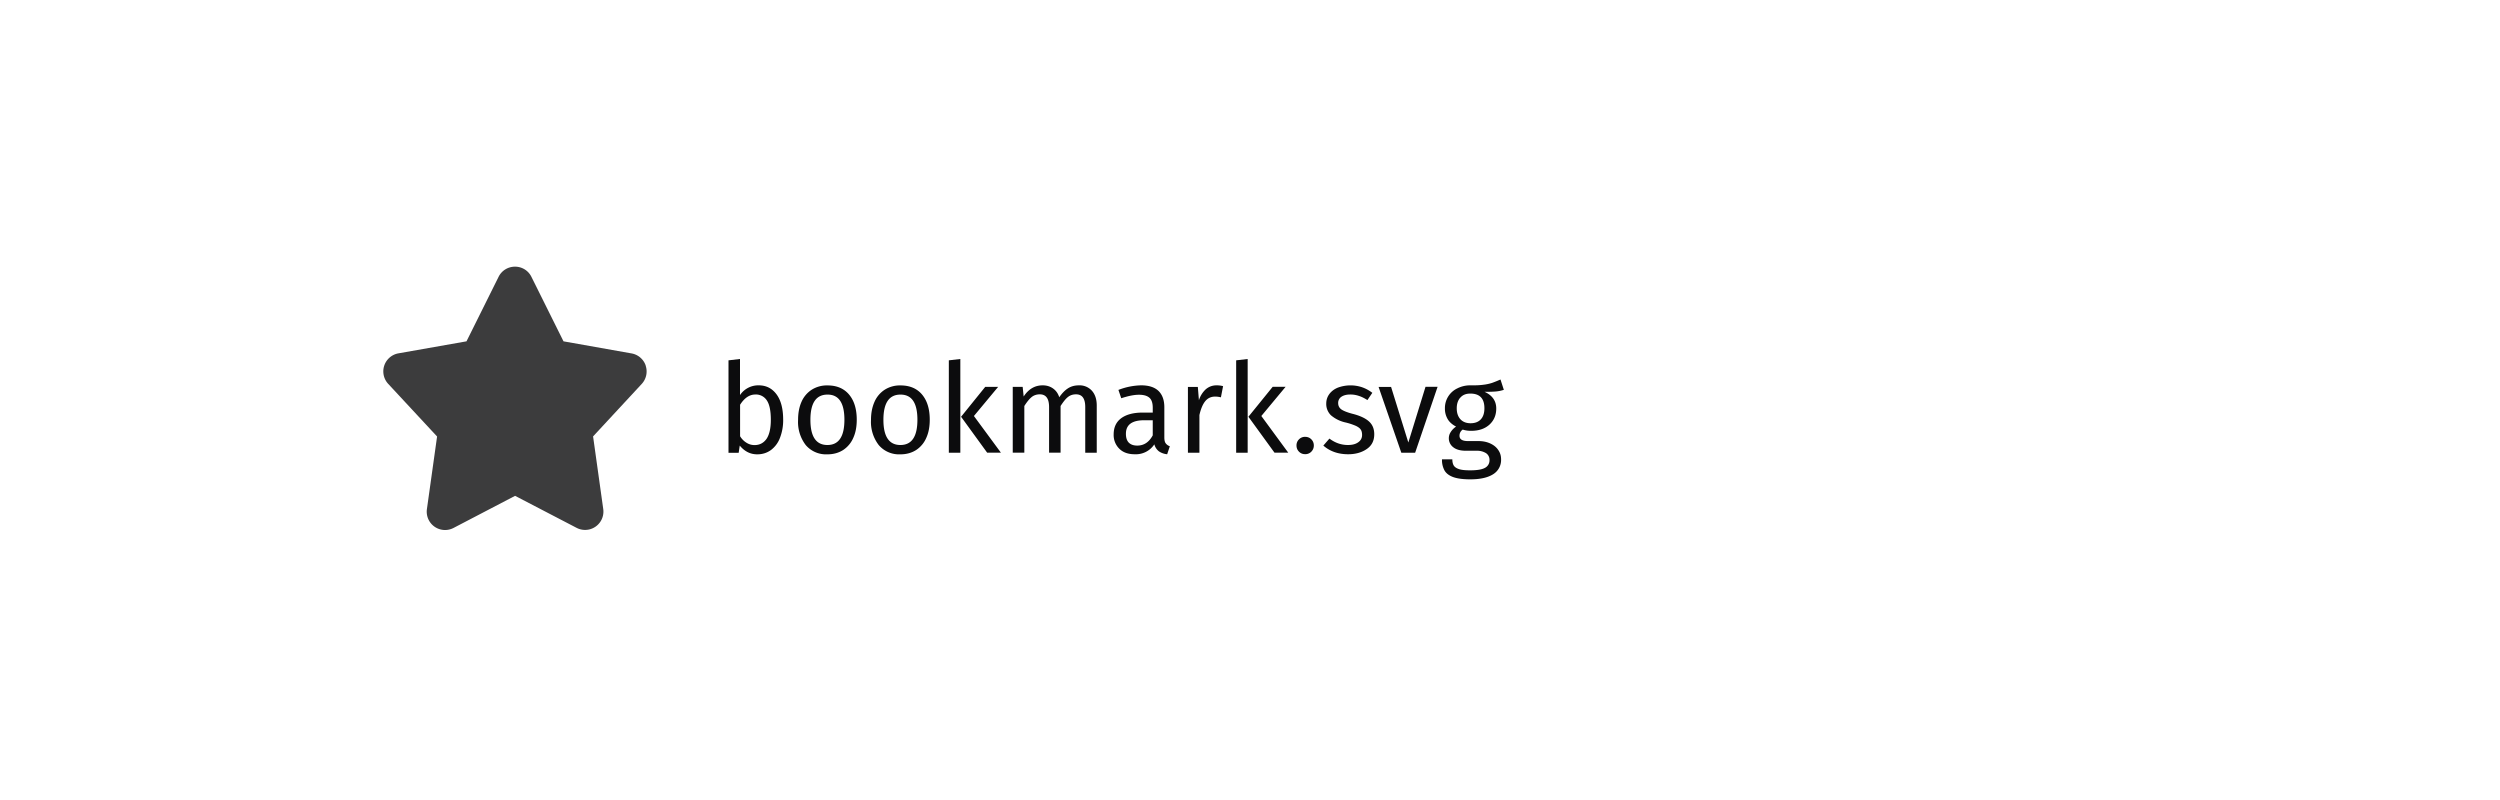 <svg xmlns="http://www.w3.org/2000/svg" style="background:#fff" viewBox="0 0 300 96"><g fill="#0C0C0D" fill-rule="evenodd" transform="translate(46 32)"><path fill-opacity=".8" d="M31.49 11.88a2.2 2.2 0 0 0-1.7-1.47l-8.17-1.45-3.85-7.74A2.18 2.18 0 0 0 15.8 0c-.84 0-1.6.47-1.97 1.22L9.98 8.96 1.82 10.4A2.2 2.2 0 0 0 .6 14.08l5.85 6.3-1.22 8.71a2.2 2.2 0 0 0 3.2 2.26l7.38-3.85 7.38 3.84a2.2 2.2 0 0 0 3.2-2.25l-1.22-8.72L31 14.08a2.2 2.2 0 0 0 .48-2.2"/><path d="M47.19 15.33c.53.72.79 1.74.79 3.04a5.8 5.8 0 0 1-.38 2.16A3.25 3.25 0 0 1 46.52 22c-.47.34-1.01.52-1.65.52-.83 0-1.52-.35-2.1-1.05l-.13.87h-1.22V11.24l1.38-.16v4.33a2.65 2.65 0 0 1 2.24-1.17c.9 0 1.61.36 2.15 1.09zm-1.21 5.34c.34-.5.52-1.26.52-2.3 0-1.07-.16-1.85-.48-2.32a1.55 1.55 0 0 0-1.37-.71c-.7 0-1.31.4-1.84 1.23v3.78c.2.33.46.59.77.78.3.19.62.28.97.28.6 0 1.08-.25 1.43-.74zm9.91-5.32c.62.74.92 1.75.92 3.02 0 .82-.13 1.54-.41 2.16A3.3 3.3 0 0 1 55.18 22c-.53.34-1.16.52-1.89.52a3.2 3.2 0 0 1-2.6-1.11 4.55 4.55 0 0 1-.92-3.02c0-.82.13-1.54.41-2.17a3.3 3.3 0 0 1 1.22-1.45 3.41 3.41 0 0 1 1.9-.52c1.12 0 1.98.37 2.6 1.11zm-4.64 3.03c0 2.01.68 3.02 2.04 3.02 1.36 0 2.04-1.01 2.04-3.03 0-2.01-.67-3.02-2.02-3.02-1.38 0-2.06 1.01-2.06 3.03zm13.4-3.03c.62.74.92 1.75.92 3.02 0 .82-.13 1.54-.41 2.16A3.3 3.3 0 0 1 63.94 22c-.53.34-1.16.52-1.89.52a3.2 3.2 0 0 1-2.6-1.11 4.55 4.55 0 0 1-.93-3.02c0-.82.14-1.54.42-2.17a3.3 3.3 0 0 1 1.22-1.45 3.41 3.41 0 0 1 1.9-.52c1.12 0 1.98.37 2.6 1.11zm-4.64 3.03c0 2.01.68 3.02 2.04 3.02 1.36 0 2.04-1.01 2.04-3.03 0-2.01-.67-3.02-2.03-3.02-1.37 0-2.05 1.01-2.05 3.03zm9.23 3.95h-1.38V11.24l1.38-.16v11.25zm1.63-4.41l3.24 4.4h-1.65l-3.13-4.31 2.9-3.59h1.55l-2.91 3.5zm14.16-3.03c.39.44.58 1.03.58 1.77v5.67h-1.38v-5.48c0-1.02-.36-1.53-1.1-1.53-.4 0-.72.11-1 .34-.27.22-.55.58-.86 1.06v5.6h-1.38v-5.47c0-1.02-.37-1.53-1.11-1.53-.4 0-.74.12-1.01.35-.27.23-.55.58-.85 1.05v5.6h-1.39v-7.9h1.19l.12 1.16c.59-.9 1.35-1.34 2.28-1.34.49 0 .9.13 1.25.38s.6.6.74 1.05c.32-.46.66-.82 1.03-1.06.38-.25.82-.37 1.33-.37a2 2 0 0 1 1.56.65zm8.85 6.3a1 1 0 0 0 .5.36l-.32.96a2.1 2.1 0 0 1-.99-.35 1.58 1.58 0 0 1-.55-.84 2.65 2.65 0 0 1-2.36 1.19c-.78 0-1.4-.22-1.84-.66a2.3 2.3 0 0 1-.68-1.73c0-.84.3-1.48.9-1.93.61-.45 1.47-.68 2.58-.68h1.21v-.58c0-.56-.13-.96-.4-1.2s-.68-.36-1.25-.36c-.58 0-1.28.14-2.13.42l-.34-1a7.96 7.96 0 0 1 2.73-.55c.93 0 1.62.23 2.09.68.46.46.69 1.1.69 1.95v3.61c0 .32.05.56.16.71zm-1.55-.95v-1.81H91.3c-1.46 0-2.19.54-2.19 1.62 0 .47.11.82.34 1.06.24.24.57.36 1.02.36.8 0 1.41-.4 1.86-1.23zm8.44-5.9l-.26 1.34a2.84 2.84 0 0 0-.69-.09c-.49 0-.88.18-1.18.54-.3.36-.54.92-.71 1.68v4.52h-1.38v-7.9h1.19l.13 1.6a3 3 0 0 1 .85-1.34c.37-.3.78-.45 1.27-.45.28 0 .53.03.78.1zm2.95 7.99h-1.38V11.24l1.38-.16v11.25zm1.64-4.41l3.23 4.4h-1.65l-3.13-4.31 2.91-3.59h1.55l-2.91 3.5zm6 2.8c.2.2.3.45.3.74s-.1.53-.3.74a1 1 0 0 1-.75.3.99.99 0 0 1-.73-.3c-.2-.2-.3-.45-.3-.74a1 1 0 0 1 .3-.74 1 1 0 0 1 .73-.3c.3 0 .55.1.75.3zm6.09-6.25c.43.15.84.37 1.23.67l-.59.87c-.36-.23-.7-.4-1.02-.5a3.18 3.18 0 0 0-1.03-.17c-.45 0-.8.09-1.07.27a.88.88 0 0 0-.39.76c0 .32.13.57.37.75.25.18.69.36 1.33.53.88.22 1.54.52 1.97.9.44.38.66.9.66 1.56 0 .78-.3 1.37-.91 1.78-.6.41-1.34.62-2.22.62-1.2 0-2.19-.35-2.98-1.04l.73-.84c.68.51 1.41.77 2.22.77.53 0 .94-.11 1.24-.33.3-.21.46-.5.46-.87 0-.27-.05-.5-.17-.66-.1-.16-.3-.3-.56-.43a7.82 7.82 0 0 0-1.19-.4 4.04 4.04 0 0 1-1.82-.88 1.9 1.9 0 0 1-.56-1.41c0-.41.12-.79.36-1.12.25-.34.59-.6 1.02-.78a4.4 4.4 0 0 1 2.92-.05zm6.38 7.86h-1.67l-2.73-7.9h1.5L123 21.1l2.06-6.68h1.45l-2.69 7.9zm10.63-7.55c-.3.1-.63.17-.99.2s-.8.04-1.32.04c.93.42 1.4 1.09 1.4 2 0 .79-.27 1.43-.81 1.93-.55.5-1.28.75-2.21.75-.36 0-.7-.05-1-.15a.85.85 0 0 0-.29.32.89.89 0 0 0-.1.42c0 .43.34.64 1.03.64h1.26c.53 0 1 .1 1.41.29.41.19.73.45.95.78.23.33.34.7.34 1.12a2 2 0 0 1-.94 1.78c-.64.41-1.55.62-2.76.62-.86 0-1.53-.09-2.02-.26-.5-.18-.85-.44-1.06-.79a2.6 2.6 0 0 1-.31-1.35h1.24c0 .32.06.57.18.76.12.18.33.32.64.42.32.1.75.14 1.33.14.83 0 1.42-.1 1.77-.3a1 1 0 0 0 .54-.93.95.95 0 0 0-.43-.84 2.07 2.07 0 0 0-1.16-.28h-1.25c-.67 0-1.18-.15-1.52-.43a1.33 1.33 0 0 1-.52-1.07c0-.26.07-.51.23-.75.15-.24.36-.46.64-.65-.46-.24-.8-.54-1.01-.9a2.46 2.46 0 0 1-.33-1.29 2.61 2.61 0 0 1 1.5-2.4 3.4 3.4 0 0 1 1.55-.36c.62.01 1.14-.01 1.56-.07a5.4 5.4 0 0 0 1.04-.22c.28-.1.61-.23 1.02-.41l.4 1.24zm-5.23.94c-.28.32-.42.75-.42 1.28 0 .54.14.97.43 1.3.29.32.7.49 1.23.49.54 0 .95-.16 1.24-.48.28-.31.42-.75.42-1.32 0-1.17-.56-1.76-1.69-1.76-.52 0-.92.16-1.2.49z"/></g></svg>
